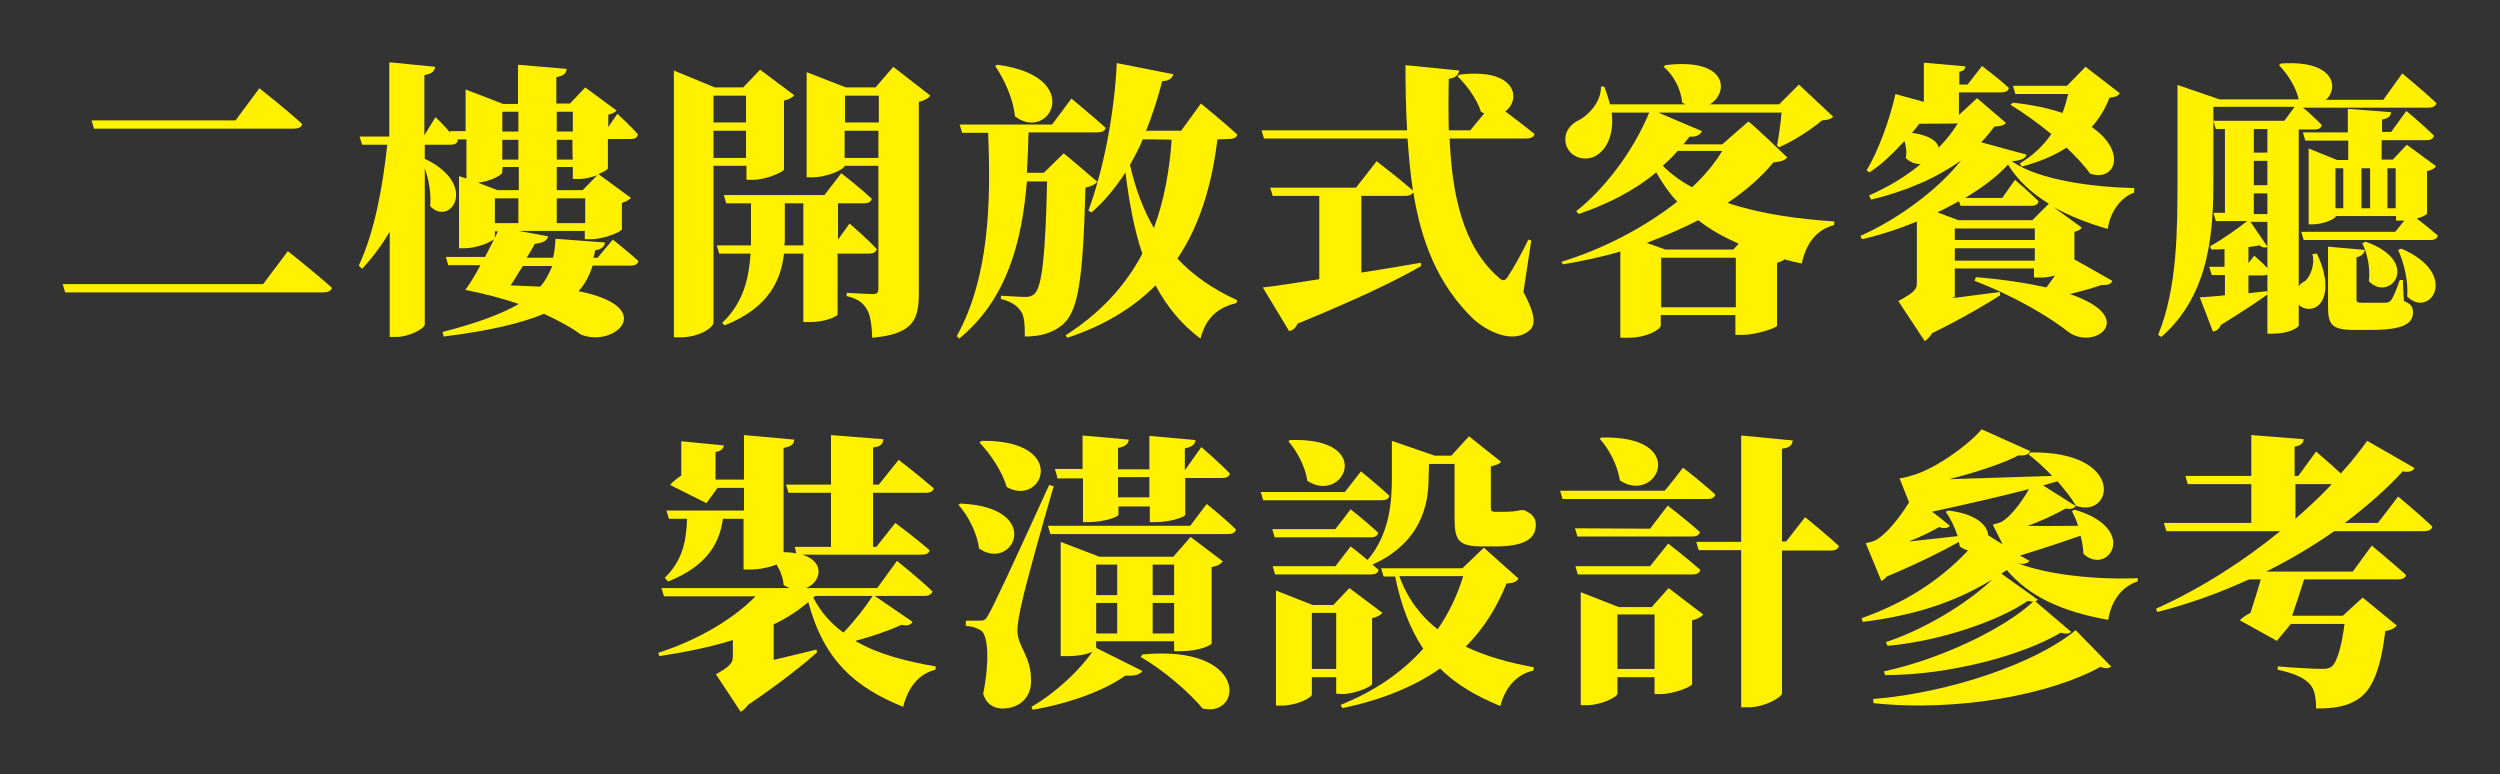 <?xml version="1.0" encoding="utf-8"?>
<!-- Generator: Adobe Illustrator 27.0.0, SVG Export Plug-In . SVG Version: 6.00 Build 0)  -->
<svg version="1.1" id="圖層_1" xmlns="http://www.w3.org/2000/svg" xmlns:xlink="http://www.w3.org/1999/xlink" x="0px" y="0px"
	 viewBox="0 0 606.2 187.7" style="enable-background:new 0 0 606.2 187.7;" xml:space="preserve">
<rect x="0" y="0" width="606.2" height="187.7" fill="#333333" stroke="none"/>
<style type="text/css">
	.st0{fill:#FFF100;}
</style>
<g>
	<g id="_圖層_2">
		<g id="_圖層_1-2">
			<g>
				<g>
					<path class="st0" d="M63.8,68.9l6-8c0,0,6.7,5.3,10.7,8.9c-0.2,0.8-1.1,1.1-2.1,1.1H15.8l-0.6-2C15.2,68.9,63.8,68.9,63.8,68.9
						z M57.1,29.2l5.8-7.8c0,0,6.6,5.2,10.4,8.7c-0.2,0.8-1.1,1.1-2.1,1.1H22.8l-0.6-2C22.2,29.2,57.1,29.2,57.1,29.2z"/>
					<path class="st0" d="M148.6,58.1c0,0,3.9,3.1,6.2,5.2c-0.2,0.8-0.9,1.1-1.8,1.1h-9.3c-0.7,2.2-1.7,4.3-3.4,6.2
						c19.7,4,8.5,13.9,0.5,10.5c-2.1-1.6-5.2-3.3-8.9-5c-5.3,2.2-13,4.1-24.3,5.5l-0.3-1.1c8.5-2.2,14.4-4.4,18.5-6.8
						c-3.9-1.3-8.3-2.5-13-3.4l0.1-0.1c1.1-1.5,2.4-3.6,3.6-5.9h-7.8l-0.6-2h9.5c0.8-1.5,1.5-2.9,2.2-4.3c-1.1,0.9-4.3,2.2-7.3,2.2
						h-1.2V42.7l1.8,0.6v-9.5h-2.2l0.1,0.2c-0.1,0.8-0.8,1.1-1.8,1.1h-6.2v3.4c13.2,6.3,6.2,16.6,1.3,11.5c0.3-2.9-0.3-6.4-1.3-9.2
						v37.9c0,0.9-3.7,3-6.9,3h-1.6V56.2c-1.9,3.2-4.1,6.2-6.7,9l-0.8-0.8c3.8-8.1,5.8-19,6.9-29.3h-6.1l-0.6-2h7.2v-18l11.1,1.1
						c-0.1,1-0.7,1.7-2.6,2v14.6l2.7-4.4c0,0,2,1.9,3.6,3.8l-0.1-0.4h3.8V21.7l9.1,3.5h3.6v-9.5l11.8,1c-0.1,1-0.6,1.7-2.5,2v6.4
						h3.3l3.7-3.9l7.6,5.6c-0.3,0.4-1,0.8-2,1v3l2.2-3.2c0,0,3.2,2.9,5,5c-0.2,0.8-0.8,1.1-1.8,1.1h-5.5v7.1c0,0.3-1,0.9-2.3,1.4
						L153,48c-0.4,0.4-1.1,0.9-2.2,1.2v6.4c-0.1,0.6-4.4,2.4-7.4,2.4h-1.6v-2h-16l7.1,1.3c-0.2,0.8-0.8,1.6-3.2,1.8
						c-0.6,1-1.2,2.2-2,3.4h6.4c0.4-1.5,0.5-3,0.6-4.6l12,0.9c-0.1,0.9-0.8,1.7-2.4,1.9c-0.1,0.6-0.2,1.2-0.4,1.8h1L148.6,58.1
						L148.6,58.1z M121.8,41.8c0,0.6-2.9,2.2-5.9,2.5l4.7,1.8h5.2v-5.6h-3.9C121.8,40.6,121.8,41.8,121.8,41.8z M125.7,54.1v-6H120
						v6H125.7z M120,57.7l0.7-1.6H120V57.7z M121.8,31.9h3.9v-4.8h-3.9V31.9z M121.8,33.9v4.8h3.9v-4.8
						C125.7,33.9,121.8,33.9,121.8,33.9z M126.8,64.5c-1.1,1.6-2,3.3-3,4.7c2.7,0.1,5,0.2,7.2,0.3c1.4-1.6,2.2-3.3,2.9-5H126.8z
						 M135,27.1v4.8h3.9v-4.8H135z M138.8,33.9H135v4.8h3.9C138.8,38.6,138.8,33.9,138.8,33.9z M144.8,42.5c-1.4,0.5-3,0.9-4.3,0.9
						h-1.6v-2.9H135v5.6h6.3L144.8,42.5z M141.9,54.1v-6H135v6H141.9z"/>
					<path class="st0" d="M173,40.2v38c0,1.3-3.6,3.6-8,3.6h-1.6V17.1l9.9,4.1h6.9l4.1-4.3l8.3,6.2c-0.4,0.5-1.2,1-2.5,1.3v16.7
						c-0.1,0.6-4.4,2.5-7.5,2.5h-1.6v-3.4L173,40.2L173,40.2z M173,23.2v6.5h7.9v-6.5H173z M180.9,38.3v-6.6H173v6.6H180.9z
						 M203.1,61.5v14.8c-0.1,0.3-2.6,1.8-6.8,1.8h-1.5V61.5h-4.7c-0.7,6.2-3.5,13.1-14.4,17.4l-0.6-0.6c5.2-4.9,6.5-10.9,6.9-16.8
						h-7.6l-0.6-2h8.3V49.3h-6l-0.6-2h24.4l4.1-5.3c0,0,4.6,3.6,7.4,6.2c-0.2,0.8-0.9,1.1-1.9,1.1h-6.3v8.8l2.8-3.9
						c0,0,4.2,3.6,6.6,6.2c-0.2,0.8-0.9,1.1-1.9,1.1C210.7,61.5,203.1,61.5,203.1,61.5z M194.8,59.5V49.3h-4.5v8.3
						c0,0.6,0,1.3-0.1,1.9H194.8z M225.6,23.2c-0.5,0.6-1.4,1.2-2.8,1.5V71c0,6.5-1.3,10-11.3,10.9c-0.1-3.2-0.5-5.6-1.3-6.9
						c-0.9-1.5-2-2.5-4.9-3.2V71c0,0,5.1,0.3,6.4,0.3c1.1,0,1.3-0.5,1.3-1.3V40.2h-8.2c0,0.8-4.1,2.8-7.9,2.8h-1.3V17.5l9.5,3.7h7.2
						l4.3-5L225.6,23.2L225.6,23.2z M204.9,23.2v6.5h8.2v-6.5H204.9z M213,38.3v-6.6h-8.2v6.6H213z"/>
					<path class="st0" d="M266.1,44.1c-0.6,0.6-1.4,1.1-2.9,1.4c-0.6,22.9-1.8,29.9-5.5,33.2c-2.4,2-5.3,2.9-9.2,2.9
						c0-2.9-0.1-5-1-6.2c-0.9-1.3-2.3-2.3-4.8-2.9v-0.8c1.8,0.1,4.7,0.3,5.9,0.3c1,0,1.6-0.2,2.2-0.7c1.9-1.7,2.7-9.5,3.1-27.3h-4.9
						c-1.2,14.6-4.8,28.6-16.4,38.1l-0.6-0.6c7.9-14.3,8.3-32.6,7.6-49.3h-6.3l-0.6-2h22.4l4.7-6.3c0,0,5.2,4.3,8.3,7.1
						c-0.2,0.8-1,1.1-2,1.1h-16.7c-0.1,3.3-0.2,6.5-0.4,9.8h4.1l4.8-4.7C258.1,37.2,266.1,44.1,266.1,44.1z M241.8,15.7
						c21.4,2.8,12.7,19,4.3,12.5c-0.4-4.3-2.6-9-4.8-12.2L241.8,15.7z M295.2,33.8c-1.3,10.6-4.1,20.6-9.7,28.9
						c3.9,4.2,8.8,7.5,14.5,10.1l-0.2,0.7c-4.8,1.1-7.5,3.9-8.7,8.6c-4.6-3.4-8.2-7.8-10.9-12.9c-5.2,5.2-12.2,9.7-21.4,12.7
						l-0.4-0.6C267,75.8,273,69.1,277,61.5c-2-5.8-3.2-12.5-4.1-19.7c-2.4,3.7-5,6.9-8.2,9.7l-0.8-0.4c3.5-9.4,6.3-23.1,6.9-35.8
						l13.7,2.7c-0.2,0.9-1,1.6-2.7,1.7c-1.1,4.3-2.4,8.3-3.9,12h8.5l4.8-6.6c0,0,5.5,4.5,8.8,7.5c-0.1,0.8-0.9,1.1-2,1.1L295.2,33.8
						L295.2,33.8z M277.1,33.8c-0.9,2.2-2,4.2-3.1,6.2c1.3,5.7,3.2,10.8,5.8,15.3c2.5-6.8,3.8-14,4.3-21.4
						C284.1,33.8,277.1,33.8,277.1,33.8z"/>
					<path class="st0" d="M369.4,70.8c2.7,5,3.1,7.8,1.6,9.2c-4.1,3.7-10.7,0.2-13.9-2.8c-8.4-8.2-12.5-18.6-14.4-30.6
						c-0.3,0.6-1,0.9-1.9,0.9h-10.7v18.6c4.5-0.7,9.4-1.5,14.4-2.4l0.1,0.8c-6,3.5-15.2,7.9-30,14c-0.4,1-1.1,1.6-2,1.8l-6.4-10.6
						c3-0.3,7.8-1.1,13.7-2V47.5h-11.3l-0.6-2h20.8l5-6.4c0,0,5.5,4.2,8.8,7.1c-0.6-4-1-8.3-1.3-12.6h-34.8l-0.6-2h35.3
						c-0.3-5-0.4-10.4-0.4-15.8l13,1.3c-0.1,0.9-0.7,1.8-2.5,2c-0.1,4.2-0.1,8.4,0,12.5h5.2l3.4-4.1c-0.3-0.1-0.5-0.2-0.8-0.4
						c-1-3.2-3.6-6.6-5.7-8.6l0.5-0.4c14.1-1.7,14.9,6.2,11.1,8.9c2.1,1.6,5,3.8,7.1,5.5c-0.2,0.8-1,1.1-2.1,1.1h-18.5
						c0.6,13.9,3.3,26.2,11.9,33.7c0.9,0.9,1.5,0.9,2.2-0.2c1.3-1.9,3.5-5.9,5-9l0.7,0.2L369.4,70.8L369.4,70.8z"/>
					<path class="st0" d="M433.4,38.2c-0.7,0.7-1.5,1-3.4,1.2c-2.9,3.5-6.6,6.8-11.1,9.8c8,2.7,17.1,3.9,25.9,4.5l-0.1,0.9
						c-4.3,1.1-6.8,4.5-7.8,9.3c-1.4-0.3-2.8-0.6-4.2-1c-0.4,0.3-0.9,0.6-1.8,0.8v15.3c-0.1,0.5-5.1,2.2-8.3,2.2h-1.8v-4.8h-18.1V79
						c0,0.7-3,2.9-8,2.9h-1.8V61c-4.5,1.3-9.2,2.3-13.9,3.1l-0.4-0.6c10.9-3.4,20.6-8.7,28.1-14.6c-2-2.1-3.6-4.5-5.1-7.1
						c-5.8,4.8-12.2,7.8-18.8,10.1l-0.6-0.7c6.5-5.1,13.6-14,17.7-23.9h-9.1c0.6,5.2-1.1,8.8-3.7,10.4c-2.5,1.5-6.2,0.7-7.3-2.4
						c-0.9-2.9,0.8-5.2,3.3-6.3c2.3-1.3,5.2-4.5,5.1-8h0.8c0.6,1.5,1,2.9,1.4,4.3h18.3c-0.3-0.1-0.5-0.3-0.8-0.4
						c-0.3-3.4-2.2-6.8-4.5-8.7l0.4-0.4c15.4-1.9,15.4,6.8,10.8,9.5h16.8l4.8-4.8l8.3,7.8c-0.6,0.6-1.3,0.8-2.7,0.9
						c-2.6,2.2-6.9,5-10.4,6.5l-0.5-0.4c0.4-2.2,0.9-5.5,1.1-8h-29.9l10.6,4.5c-0.4,0.8-1.3,1.5-3,1.3c-0.5,0.6-1,1.3-1.5,1.9h9.4
						l6.3-5.5C424.1,29.2,433.4,38.2,433.4,38.2z M421.6,59.1c-3.6-1.6-6.9-3.4-9.8-5.7c-3.9,2-8.1,3.8-12.5,5.5l4.5,1.6h16.5
						L421.6,59.1z M420.9,74.5v-12h-18.1v12H420.9z M406.7,36.7c-1.1,1.3-2.3,2.4-3.5,3.5c2,2,4.4,3.8,7.1,5.2
						c3-2.8,5.5-5.8,7.3-8.8H406.7z"/>
					<path class="st0" d="M491.4,37.5c-0.3,0.9-1.1,1.4-3.6,1.6c6.7,4.7,20.2,6.3,29.7,6.5v1.1c-3.7,1.3-6,5.4-6.4,8.8
						c-4.7-1.3-9.2-3.1-13.2-5.3l6.9,5c-0.3,0.4-0.8,0.8-1.8,1v6.7l9.2,5.2c-0.3,0.7-0.9,1.1-2.6,1c-2,0.7-4.8,1.5-7.7,2.2
						c16.7,5.7,6.1,13.7-0.2,9.3c-4.3-3.4-12.5-8.5-22.9-12.5l0.3-0.9c7.1,0.6,12.7,1.5,17.1,2.5c0.7-0.9,1.4-1.9,2.1-2.9
						c-1.1,0.3-2.3,0.5-3.3,0.5h-1.8v-2.2H474v6.9l-0.8,0.3c3.6-0.4,7.6-1,11.7-1.5l0.1,0.8c-3.1,2-9,5.5-16.5,9.2
						c-0.5,0.8-1.1,1.5-1.8,1.9l-6.4-9.7c3.9-2.1,4.5-2.9,4.5-4.3v-15c-4.3,1.8-8.9,3.3-13.3,4.3l-0.4-0.8
						c9.7-4.3,19.4-11.8,24.4-18.3c-6,4.3-13.4,7.5-21.8,9.5l-0.5-1c4.5-2,8.8-4.5,12.5-7.6c-1.2,0-2.5-0.4-3.6-1.5
						c0.3-1.4,0.1-2.8-0.3-4.1c-2.7,2.9-5.5,5.7-8.5,7.6l-0.7-0.5c2.8-4.5,5.7-12.5,7-18.5l6.9,1.9v-9.5l10.1,0.9
						c-0.1,0.6-0.4,1.1-1.5,1.3v3.1h2l3.5-4.5c0,0,4.1,3.1,6.5,5.3c-0.1,0.8-0.8,1.1-1.8,1.1H475v5.4h0.1l4.3-4l7,6
						c-0.5,0.6-1.2,0.8-2.8,0.9c-1,1.3-2,2.6-3.2,3.8L491.4,37.5L491.4,37.5z M465.4,30c-0.6,0.7-1.1,1.5-1.8,2.2
						c4.3,0.6,6.2,2.1,6.5,3.6c1.8-1.9,3.4-3.8,4.6-5.9C474.8,30,465.4,30,465.4,30z M496.8,49.4c-4.2-2.6-7.6-5.7-9.9-9.5
						c-2.5,2.8-6.1,5.5-10.4,8.1h9l3.1-4.4c0,0,3.6,3.1,5.7,5.2c-0.1,0.8-0.8,1.1-1.8,1.1h-17.1l-0.4-1.1c-1.6,0.9-3.4,1.8-5.2,2.7
						l5.1,1.9h17.9L496.8,49.4L496.8,49.4z M493.4,55.4H474v2.8h19.4V55.4z M493.4,63.2v-3H474v3H493.4z M488.1,24.9
						c4.8,0.5,8.8,1.4,12,2.5c0.6-1.5,1-3,1.4-4.6h-12.8l-0.6-2h13.1l4.5-4.6l8.3,6.4c-0.4,0.7-1,0.9-2.5,1.1c-1,2.6-2.4,5-4.3,7.1
						c8.6,5.9,5.8,13.4-0.4,11.3c-1.4-2-3.4-4.1-5.7-6.3c-3.1,2-6.7,3.5-10.9,4.6l-0.4-0.8c3.2-1.9,5.7-4.3,7.6-7.1
						c-3.3-2.7-6.8-5.2-9.9-7.1L488.1,24.9L488.1,24.9z"/>
					<path class="st0" d="M561.8,61.5c2.9,6,2.5,10.8,0.3,12.6c-1.3,1.1-3.4,1.1-4.7-0.2v5c0,0.5-2.3,2-6.2,2h-1.4V66.6
						c-0.3,0.1-0.6,0.2-1,0.2h-3.6v4.3l4.5-0.5l0.1,0.8c-2.3,1.7-6.1,4.2-11.3,7.4c-0.3,0.9-1.1,1.5-1.9,1.6l-3.2-8.3
						c1.3-0.1,3.5-0.2,6.1-0.5v-4.9h-3.2l-0.6-2h3.7v-4.3c-1.1,0.1-2.2,0.1-3.2,0.1l-0.3-0.8c2.8-1.5,7-4.5,9-6.1h-7.6l-0.6-2h2.8
						V31.3h-2.2l-0.6-2h17.2l2.5-3.4h-19.7V43c0,12-0.4,28-12.6,38.7l-0.8-0.5C528,69.8,528,55.5,528,43V20.6l10.2,3.5h19.2
						c-0.7-3.1-2.9-6.4-4.8-8.3l0.5-0.4c13-0.9,14.1,5.9,10.9,8.8h13.9l4.6-6.4c0,0,5.2,4.3,8.3,7.2c-0.2,0.8-0.9,1.1-2,1.1h-30.4
						c1.3,1,3.2,2.8,4.6,4.2c-0.2,0.8-0.8,1.1-1.8,1.1h-3.8v38c0.4-0.6,1-1,1.6-1.3c1.3-1.2,2.4-4.2,1.7-6.5L561.8,61.5L561.8,61.5z
						 M546.6,62c0,0,1.8,1.5,3.2,3v-5.1c-0.5,0.2-1.2,0.2-1.9-0.4c-0.7,0.1-1.6,0.3-2.7,0.4v3.9L546.6,62z M545.7,53.8l4.1,6v-6
						H545.7z M546.5,31.4V37h3.3v-5.7H546.5z M546.5,44.9h3.3V39h-3.3V44.9z M546.5,51.9h3.3v-5h-3.3V51.9z M588.5,51.8
						c-0.1,0.3-1.1,0.8-2.5,1.2c1.5,1.1,3.6,2.8,5.1,4.1c-0.1,0.8-0.8,1.1-1.8,1.1h-30.7l-0.6-2h22.8l2.2-2.7h-2v-1.1h-14.6
						c0,0.6-2.9,2-5.7,2h-0.9V36l6.9,2.8h2.7v-4.7H559l-0.6-2h10.9v-5.7l10.5,0.8c-0.1,0.9-0.6,1.5-2.2,1.8v3h2.2l3.7-5.1
						c0,0,4.2,3.5,6.7,6c-0.2,0.8-0.9,1.1-1.9,1.1h-10.8v4.7h2.7l3.4-3.6l7.1,5.2c-0.3,0.5-1.1,1-2.2,1.2L588.5,51.8L588.5,51.8z
						 M582.9,73c1.8,0.7,2.2,1.5,2.2,2.8c0,2.7-2.5,4.2-10.1,4.2h-4.3c-5.4,0-6.2-1.4-6.2-5.7V59.8l8.9,0.8c-0.1,0.9-0.8,1.5-2,1.8
						v10.1c0,0.7,0.1,0.9,1.3,0.9h5.7c0.5,0,0.9-0.1,1.3-0.5c0.6-0.7,1.4-2.7,2.2-5h0.8C582.6,68,582.9,73,582.9,73z M566.3,50.5
						h1.9v-9.7h-1.9V50.5z M572.6,40.8v9.7h2.1v-9.7H572.6z M573.6,58.6c13.8,4.9,5.9,14.9,0.8,9.6c0.4-3.2-0.4-6.9-1.6-9.2
						L573.6,58.6L573.6,58.6z M580.9,50.5v-9.7h-2v9.7H580.9z M582.3,60.3c14.4,6.2,6.8,17.1,1.4,11.6c0.3-3.8-0.8-8.2-2.2-11.3
						L582.3,60.3L582.3,60.3z"/>
					<path class="st0" d="M221.3,150.8c-0.4,0.6-1.1,1.1-2.7,0.7c-3,1.4-7.1,2.8-11.2,3.9c5.6,3.3,12.5,5,19.5,6.2l-0.1,0.8
						c-4,1-6.6,4.2-7.8,9c-11.6-4.7-19.2-11.2-23-25.4c-2.4,2-5.2,3.9-8.4,5.4v8.6c3.3-0.8,6.9-1.6,10.4-2.5l0.1,0.7
						c-3,2.7-9.1,7.6-16.7,12.7c-0.6,0.8-1.1,1.3-1.8,1.7l-6-9.1c3.5-2,4.1-2.8,4.1-4.3v-4c-5.4,1.7-11.4,2.9-17.8,3.9l-0.3-0.8
						c9.9-3.2,18.3-8.3,23.6-13.7H161l-0.6-2h31.1c-0.5-0.2-1.1-0.4-1.5-0.8c-0.1-1.7-0.8-3.4-1.7-4.9c-1.5,0.6-4,1.2-6.3,1.2h-1.7
						v-12.3h-5c-0.8,5.9-3.9,11.5-13.3,15.2l-0.8-0.9c4.6-4.5,5.2-9.4,5.4-14.3h-4.4l-0.6-2h18.8v-5.5h-6.4l-2.7,3.7l-8.8-4.4
						c0.6-0.8,1.7-1.6,2.7-2.3v-8.3l10.3,1c-0.1,0.8-0.6,1.4-2,1.6v6.7h6.9v-10.8l12.2,1.1c-0.1,1-0.6,1.7-2.6,2v25.3
						c1.2,0,2.2,0.1,3.1,0.3l-0.4-1.6h8.8v-13.1h-10.3l-0.6-2h10.9v-12l12.7,1c-0.1,1.1-0.6,1.8-2.5,2v9h1.4l4.8-6
						c0,0,5.3,4.1,8.5,6.9c-0.1,0.8-0.9,1.1-2,1.1h-12.7v13.1h0.8l4.6-5.8c0,0,5.2,3.9,8.3,6.6c-0.1,0.8-0.9,1.1-2,1.1h-28.8
						c5.7,1.8,4.4,6.8,0.8,8.1h17.3l4.8-6.6c0,0,5.5,4.4,8.6,7.4c-0.2,0.8-1,1.1-2,1.1h-12L221.3,150.8L221.3,150.8z M197.2,144.9
						c1.8,3.5,4.3,6.3,7.3,8.5c2.8-2.9,5.5-6.4,7.1-8.9h-13.9L197.2,144.9z"/>
					<path class="st0" d="M232.9,122.1c20.4,0.9,12.8,16.7,4.5,10.9c-0.5-3.9-2.7-8-5-10.6L232.9,122.1z M255.5,117.9
						c-2.5,8.5-6.9,24.2-7.7,28.2c-0.6,2.4-1.1,5.1-1.1,6.9c0.1,4.1,3.5,6.1,3.3,12.5c-0.1,3.7-2.9,6.3-6.9,6.3
						c-1.8,0-3.9-0.8-4.7-3.6c1.5-7.2,1.3-14.1-0.5-15.3c-1-0.6-2.2-1.1-3.7-1.1v-1.3h3.2c1.1,0,1.5,0,2.3-1.5
						c1.1-1.8,6-12.3,14.7-31.4L255.5,117.9L255.5,117.9z M238,106.9c21.3-0.3,15,16.2,6.1,11.2c-1.1-3.9-4.1-8.2-6.6-10.8
						L238,106.9z M277,162.7c-0.5,0.8-1.8,1.3-4.1,1.1c-5,3.6-13.6,6.8-22.5,8.3l-0.3-0.7c5.9-3.4,11.8-9,14.8-13.4
						c-1.1,0.6-3.3,1.1-6.2,1.1h-1.5v-27.7l9.4,3.6h17.9l4.2-4.8l7.8,5.9c-0.4,0.6-1.1,1.1-2.7,1.4V156c0,0.4-2.9,1.9-7.5,1.9h-1.6
						v-2.4h-18.9v1.6L277,162.7L277,162.7z M292.6,122.2c0,0,4.5,3.6,7.1,6.2c-0.2,0.8-0.9,1.1-1.9,1.1h-43.1l-0.6-2h34.5
						L292.6,122.2z M255.8,113.7h6.7v-8.1l11.2,1c-0.1,0.9-0.7,1.7-2.6,2v5.2h7.6v-8.1l11.2,1c-0.1,0.9-0.7,1.7-2.6,2v5.2h0.1
						l3.9-5.5c0,0,4.4,3.8,6.9,6.4c-0.1,0.8-0.9,1.1-1.8,1.1h-9v8.9c0,0.6-3.8,1.8-7.1,1.8h-1.5v-3.8h-7.6v2c0,0.6-3.8,1.8-7.1,1.8
						h-1.5v-10.6h-6.2C256.4,115.7,255.8,113.7,255.8,113.7z M265.8,136.9v7.4h5.1v-7.4H265.8z M270.9,153.6v-7.4h-5.1v7.4H270.9z
						 M271.1,115.7v4.9h7.6v-4.9H271.1z M277,158.7c25.8-2.5,24.4,15.4,14.6,13.1c-3.5-4.3-10.1-9.7-15-12.5L277,158.7z
						 M279.5,136.9v7.4h5.2v-7.4H279.5z M284.7,153.6v-7.4h-5.2v7.4H284.7z"/>
					<path class="st0" d="M330,114.3c0,0,4.3,3.5,6.9,5.9c-0.1,0.8-0.9,1.1-1.9,1.1h-28.7l-0.6-2h20.4L330,114.3L330,114.3z
						 M346.4,116c0,5.7-1.4,15.4-13.6,20.9c0.6,0.5,1,0.9,1.5,1.3c-0.2,0.8-0.9,1.1-1.9,1.1h-23.2l-0.6-2h15.2l3.7-4.8
						c0,0,2,1.5,4.1,3.3c5.3-6.2,5.9-13.9,5.9-19.9v-9l10.4,3.6h4l4.3-4.7l7.8,6.2c-0.4,0.5-1.3,0.8-2.5,1.1v10c0,0.7,0.2,1,1,1h2.8
						c0.4,0,1.3-0.1,1.7-0.1c0.5-0.1,1.3-0.2,1.8-0.3h0.6l0.4,0.1c2,1,2.6,1.9,2.6,3.5c0,3.4-2.9,5.2-9.8,5.2h-3.3
						c-6,0-6.6-1.8-6.6-7.1v-12.9h-6.2L346.4,116L346.4,116z M323.8,128.3l3.7-4.8c0,0,4.2,3.3,6.7,5.7c-0.2,0.8-0.9,1.1-1.9,1.1
						h-23.2l-0.6-2L323.8,128.3L323.8,128.3z M324,168.2v-4h-5.9v4.2c0,0.8-3.7,2.7-7.4,2.7h-1.3v-27.9l8.9,3.5h5l3.9-4.1l8,6
						c-0.4,0.5-1.2,1-2.5,1.3v16c-0.1,0.6-4.3,2.4-7.2,2.4L324,168.2L324,168.2z M312.8,106.7c20.9-0.7,13,15.7,4.2,9.9
						c-0.5-3.6-2.6-7.3-4.6-9.6L312.8,106.7L312.8,106.7z M324,162.2v-13.6h-5.9v13.6H324z M368.2,140.3c-0.5,0.8-1.2,1.1-2.9,1.2
						c-2.3,5.7-5.5,10.9-9.9,15.3c5,2.4,10.6,3.9,16.5,5l-0.1,0.8c-4,0.9-6.8,4-8,8.6c-5.8-2.4-10.7-5.2-14.6-9.1
						c-6.2,4.3-14,7.6-23.7,9.6l-0.4-0.8c8.3-3.3,15-8,20-13.6c-3-4.5-5.3-10.1-6.8-17.5h-2.8l-0.6-2h19.7l5.2-5L368.2,140.3
						L368.2,140.3z M339.3,139.7c2,5.5,5.2,9.7,9.3,12.9c2.7-3.9,4.8-8.3,6.2-12.9H339.3z"/>
					<path class="st0" d="M408.1,113.4c0,0,4.9,3.8,7.8,6.5c-0.1,0.8-0.9,1.1-1.9,1.1h-35.1l-0.6-2h25.3
						C403.7,119.1,408.1,113.4,408.1,113.4z M400.1,128.2l4.3-5.6c0,0,4.9,3.8,7.8,6.4c-0.2,0.8-0.9,1.1-1.9,1.1h-27.8l-0.6-2
						L400.1,128.2L400.1,128.2z M404.5,131.8c0,0,4.9,3.8,7.8,6.4c-0.2,0.8-0.9,1.1-1.9,1.1h-27.8l-0.6-2h18.1L404.5,131.8
						L404.5,131.8z M404.6,142.6l8.4,6.4c-0.4,0.5-1.3,1.1-2.7,1.4v15.5c-0.1,0.6-4.5,2.4-7.6,2.4h-1.5v-4.1h-9v4
						c0,0.8-3.9,2.8-7.6,2.8h-1.3v-27.4l9.2,3.6h8L404.6,142.6z M388.3,106.1c21.6-0.6,13.5,16.4,4.5,10.4
						c-0.6-3.8-2.7-7.7-4.9-10.1L388.3,106.1L388.3,106.1z M401.2,162.2V149h-9v13.2H401.2z M437.7,125.4c0,0,5.2,4.2,8.2,7
						c-0.2,0.8-1,1.1-2,1.1h-11.8v34.6c0,1-4.3,3.4-8,3.4h-1.9v-38.1h-10.3l-0.6-2h10.9v-25.8l12.5,1.2c-0.1,1-0.6,1.8-2.6,2v22.5h1
						L437.7,125.4L437.7,125.4z"/>
					<path class="st0" d="M492.1,136c-0.5,0.6-1.3,0.9-2.8,0.6c7.4,2.8,18.9,4,29.1,3.6l-0.1,0.8c-3.6,1.1-6.4,4.6-7.1,9.3
						c-11.3-2-19.2-5.7-24.6-12.1l-1.3,0.9l8.8,6.3c-0.1,0.2-0.4,0.4-0.6,0.4l8.7,7.4c-0.4,0.5-1.3,0.6-2.5,0.2
						c-9.2,5.5-27,10.3-42.6,10.3l-0.3-0.9c13.5-2.9,29-10.2,36.2-16.9c-0.4,0-0.8-0.1-1.3-0.2c-7.3,5-21.6,9.8-34,10.9l-0.4-0.9
						c9.4-3.1,19.9-9.5,25.8-15.2c-9.6,5.9-19.7,8.8-31.4,10.3l-0.3-0.9c10.1-3.6,18.5-8.7,25.8-16.4c-0.6-0.2-1.3-0.5-2-1
						c-0.1-0.4-0.1-0.7-0.2-1.1c-3.9,2.2-10.1,5.3-17.5,8.4c-0.4,0.5-0.8,0.8-1.3,1.1l-3.8-9.2c0,0,1.5-0.3,2.2-0.6
						c2.8-1.4,6.4-6.1,8.3-9.3l-2.3-5.8c0,0,1.6-0.2,2.6-0.6c6.1-1.5,14.6-8,17.3-11.3l11.8,5.3c-0.3,0.7-1.2,1.2-2.8,1
						c-4.1,2.1-10.6,4.2-16.9,5.8c6.9-0.2,15.8-0.5,25-0.8c-1.9-2-3.9-3.8-5.7-5.2l0.5-0.5c23.2-0.3,20,16.3,10.9,12.9
						c-1-1.9-2.7-3.9-4.4-5.9l-3.5,1l7.9,5c-0.3,0.5-1.1,0.9-2.4,0.6c-2.5,1.4-6,3.1-9.3,4.2c3.5,0.1,7.8,0,12.3,0
						c-0.4-1.3-1-2.6-1.5-3.6l0.7-0.3c15.8,4.7,8,16.2,2.1,10.7c-0.1-1.5-0.3-2.9-0.7-4.4c-3.8,1.3-9,3.1-14.7,4.8L492.1,136
						L492.1,136z M454.2,169.5c18.6-1.5,39.7-8.8,49.1-16.7l8.6,8.8c-0.5,0.5-1.3,0.6-2.6,0.1c-11.8,6.6-34.5,11-55,8.8L454.2,169.5
						z M472.8,127.5c-0.4,0.5-1.3,0.8-2.6,0.3c-1.9,1.1-4.5,2.4-7.4,3.5c3.6-0.4,7.7-0.8,11.9-1.3c-0.7-2.2-1.8-4.4-2.9-5.9l0.6-0.3
						c6.9,0.8,9.5,3.6,9.7,6l3.5,2.2l-2.4-4.8c0,0,1.3-0.3,2-0.6c2.3-1.2,5.1-5,6.8-8c-6.3,1.6-14.3,3.5-23.6,5.5
						C468.5,123.9,472.8,127.5,472.8,127.5z"/>
					<path class="st0" d="M581.5,120.4c0,0,5.2,4.3,8.3,7.3c-0.2,0.8-1,1.1-2,1.1h-21.8c-5,3.5-10.5,6.8-16.5,9.8h21l4.6-6.3
						c0,0,5.2,4.3,8.3,7.1c-0.1,0.8-0.9,1.1-2,1.1h-22.7c-0.8,2.6-2,6.2-2.9,8.8h12.3l4.8-4.4l8.3,6.8c-0.6,0.6-1.3,1.1-2.8,1.3
						c-1.1,9-3.1,14.5-6.9,16.7c-2.4,1.5-5.2,2.1-9.9,2.1c0-2.5-0.3-4.8-1.7-6.1c-1.4-1.5-4.2-2.6-7.6-3.3v-0.8
						c3.6,0.3,9.1,0.6,10.6,0.6c1.1,0,1.8-0.1,2.4-0.5c1.3-0.9,2.5-4.8,3.2-10.4h-13l-3.4,4.1l-9-5c0.6-0.6,1.6-1.3,2.6-1.8
						c0.8-2.4,1.8-5.7,2.5-8.1h-2.9c-6.9,3.2-14.4,5.9-22.2,7.9l-0.3-0.8c10.9-4.9,21.3-11.6,30.1-18.8h-27.6l-0.6-2h21.2v-9.4
						h-15.4l-0.6-2h16v-9.9l12.7,1c-0.1,0.9-0.5,1.5-2.2,1.8v7.1h0.9l4.3-5.9c0,0,3.3,2.8,6,5.3c2.5-2.7,4.6-5.4,6.4-7.9l11.5,6.6
						c-0.4,0.7-1.2,1.1-2.9,0.8c-3.7,4.1-8.5,8.3-14,12.5h8L581.5,120.4L581.5,120.4z M556.6,117.4v8.4c3.2-2.8,6.2-5.6,8.8-8.4
						H556.6z"/>
				</g>
			</g>
		</g>
	</g>
</g>
</svg>
